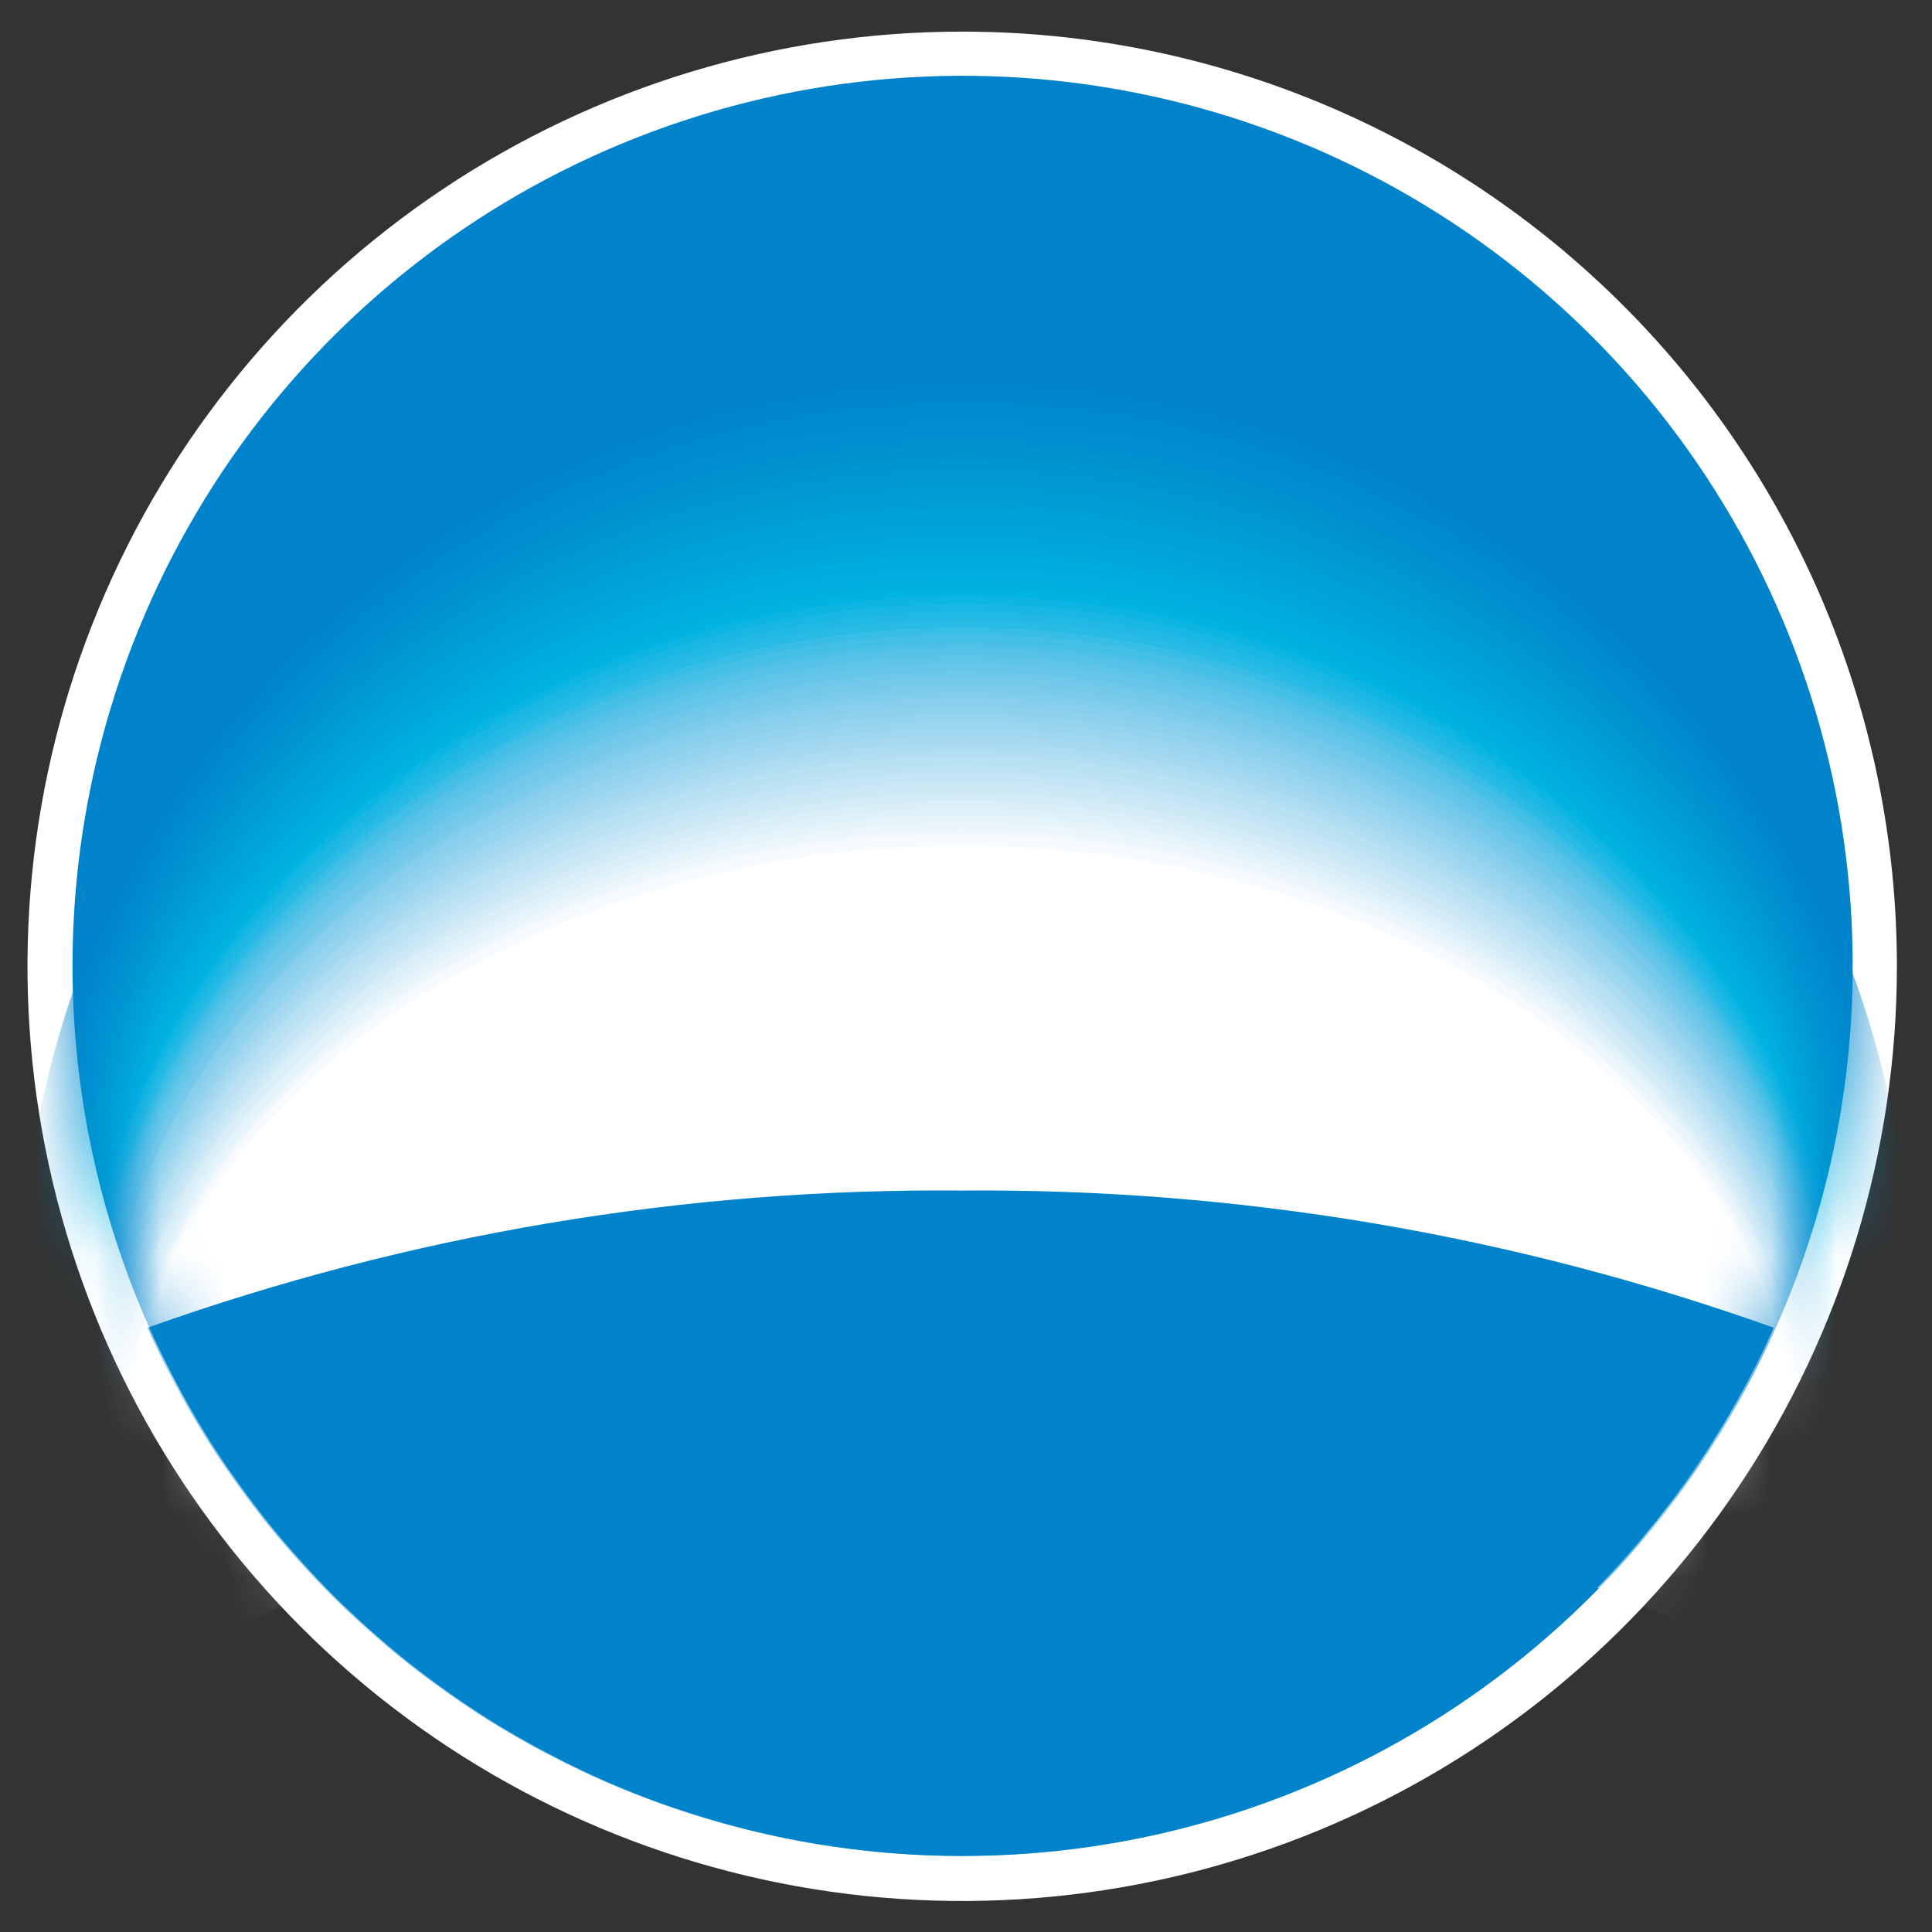 <svg width="30" height="30" viewBox="0 0 30 30" fill="none" xmlns="http://www.w3.org/2000/svg">
<rect x="0" y="0" width="30" height="30" fill="#333333" stroke="none"/>
<g id="Frame" clip-path="url(#clip0_1603_9774)">
<path id="Vector" d="M29.455 14.998C29.456 17.869 28.606 20.676 27.011 23.064C25.417 25.452 23.15 27.313 20.498 28.413C17.846 29.512 14.927 29.8 12.111 29.24C9.295 28.68 6.708 27.298 4.678 25.268C2.648 23.237 1.265 20.651 0.705 17.834C0.146 15.018 0.433 12.1 1.533 9.447C2.632 6.795 4.494 4.528 6.881 2.934C9.269 1.34 12.076 0.489 14.947 0.491C18.794 0.492 22.483 2.022 25.204 4.742C27.924 7.462 29.453 11.151 29.455 14.998V14.998Z" fill="white"/>
<path id="Vector_2" d="M14.947 28.82C17.681 28.82 20.353 28.009 22.626 26.49C24.899 24.971 26.671 22.813 27.717 20.287C28.763 17.762 29.037 14.983 28.503 12.302C27.97 9.62 26.654 7.158 24.721 5.225C22.788 3.292 20.325 1.975 17.644 1.442C14.963 0.909 12.184 1.183 9.658 2.229C7.133 3.275 4.974 5.046 3.455 7.319C1.937 9.592 1.126 12.264 1.126 14.998C1.126 18.664 2.582 22.179 5.174 24.771C7.766 27.363 11.282 28.82 14.947 28.82V28.82Z" fill="#0083CA"/>
<mask id="mask0_1603_9774" style="mask-type:alpha" maskUnits="userSpaceOnUse" x="1" y="1" width="28" height="28">
<path id="Vector_3" d="M14.947 28.82C17.681 28.82 20.353 28.009 22.626 26.49C24.899 24.971 26.671 22.813 27.717 20.287C28.763 17.762 29.037 14.983 28.503 12.302C27.97 9.62 26.654 7.158 24.721 5.225C22.788 3.292 20.325 1.975 17.644 1.442C14.963 0.909 12.184 1.183 9.658 2.229C7.133 3.275 4.974 5.046 3.455 7.319C1.937 9.592 1.126 12.264 1.126 14.998C1.126 18.664 2.582 22.179 5.174 24.771C7.766 27.363 11.282 28.82 14.947 28.82V28.82Z" fill="#0083CA"/>
</mask>
<g mask="url(#mask0_1603_9774)">
<g id="Group">
<path id="Vector_4" d="M14.994 21.676C21.066 21.676 26.273 23.367 28.503 25.764C29.274 24 29.671 22.096 29.668 20.171C29.668 16.281 28.123 12.55 25.372 9.8C22.622 7.049 18.891 5.504 15.001 5.504C11.111 5.504 7.38 7.049 4.63 9.8C1.879 12.55 0.334 16.281 0.334 20.171C0.331 22.095 0.726 23.999 1.492 25.764C3.716 23.367 8.916 21.676 14.994 21.676Z" fill="#0083CA"/>
<path id="Vector_5" d="M14.994 21.689C21.053 21.689 26.246 23.367 28.47 25.751C29.236 24 29.63 22.109 29.628 20.198C29.628 12.335 23.07 5.944 14.981 5.944C6.892 5.944 0.334 12.335 0.334 20.198C0.331 22.109 0.726 24 1.492 25.751C3.743 23.367 8.916 21.689 14.994 21.689Z" fill="#0085CB"/>
<path id="Vector_6" d="M14.994 21.702C21.033 21.702 26.213 23.373 28.43 25.73C29.195 23.996 29.589 22.12 29.588 20.224C29.588 12.421 23.044 6.063 14.994 6.063C6.945 6.063 0.4 12.428 0.4 20.224C0.398 22.12 0.792 23.996 1.559 25.73C3.769 23.373 8.949 21.702 14.994 21.702Z" fill="#0086CC"/>
<path id="Vector_7" d="M14.988 21.722C21.013 21.722 26.186 23.373 28.397 25.717C29.158 24.007 29.553 22.156 29.555 20.284C29.555 12.548 23.03 6.216 14.995 6.216C6.959 6.216 0.447 12.548 0.447 20.284C0.443 22.165 0.835 24.025 1.599 25.744C3.796 23.373 8.963 21.722 14.988 21.722Z" fill="#0088CC"/>
<path id="Vector_8" d="M14.988 21.735C20.98 21.735 26.153 23.373 28.356 25.697C29.119 23.994 29.511 22.149 29.508 20.284C29.508 12.608 23.003 6.303 14.988 6.303C6.972 6.303 0.474 12.601 0.474 20.284C0.471 22.149 0.861 23.993 1.619 25.697C3.822 23.373 8.976 21.735 14.988 21.735Z" fill="#0089CD"/>
<path id="Vector_9" d="M14.987 21.749C20.979 21.749 26.119 23.373 28.303 25.677C29.059 23.989 29.45 22.16 29.448 20.311C29.448 12.694 22.956 6.429 14.967 6.429C6.978 6.429 0.493 12.701 0.493 20.311C0.492 22.16 0.879 23.988 1.632 25.677C3.849 23.373 8.995 21.749 14.987 21.749Z" fill="#008BCE"/>
<path id="Vector_10" d="M14.988 21.769C20.98 21.769 26.093 23.373 28.304 25.664C29.059 23.99 29.45 22.174 29.449 20.337C29.449 12.788 22.977 6.556 15.008 6.556C7.039 6.556 0.567 12.788 0.567 20.337C0.567 22.173 0.955 23.989 1.706 25.664C3.876 23.373 9.009 21.769 14.988 21.769Z" fill="#008DCF"/>
<path id="Vector_11" d="M14.981 21.782C20.973 21.782 26.059 23.38 28.25 25.643C29 23.985 29.389 22.185 29.388 20.364C29.388 12.881 22.937 6.676 14.981 6.676C7.025 6.676 0.58 12.881 0.58 20.364C0.579 22.185 0.967 23.985 1.719 25.643C3.902 23.38 9.022 21.782 14.981 21.782Z" fill="#008ED0"/>
<path id="Vector_12" d="M14.981 21.795C20.926 21.795 26.033 23.38 28.21 25.623C28.964 23.982 29.353 22.197 29.348 20.39C29.348 12.967 22.91 6.802 14.981 6.802C7.052 6.802 0.62 12.974 0.62 20.39C0.616 22.196 1.002 23.981 1.752 25.623C3.929 23.38 9.036 21.795 14.981 21.795Z" fill="#0090D0"/>
<path id="Vector_13" d="M14.981 21.816C20.906 21.816 25.999 23.38 28.177 25.61C28.925 23.982 29.311 22.21 29.308 20.417C29.308 13.094 22.89 6.922 14.981 6.922C7.071 6.922 0.653 13.061 0.653 20.417C0.653 22.21 1.039 23.981 1.785 25.61C3.962 23.38 9.049 21.816 14.981 21.816Z" fill="#0092D1"/>
<path id="Vector_14" d="M14.981 21.829C20.893 21.829 25.966 23.38 28.143 25.59C28.887 23.977 29.273 22.221 29.275 20.444C29.275 13.12 22.87 7.042 14.981 7.042C7.091 7.042 0.687 13.154 0.687 20.444C0.687 22.221 1.073 23.977 1.818 25.59C3.989 23.38 9.062 21.829 14.981 21.829Z" fill="#0093D2"/>
<path id="Vector_15" d="M14.974 21.842C20.873 21.842 25.939 23.387 28.103 25.57C28.848 23.973 29.234 22.233 29.235 20.471C29.235 13.24 22.844 7.155 14.974 7.155C7.105 7.155 0.727 13.234 0.727 20.471C0.725 22.232 1.109 23.973 1.852 25.57C4.016 23.387 9.075 21.842 14.974 21.842Z" fill="#0095D3"/>
<path id="Vector_16" d="M14.975 21.862C20.854 21.862 25.907 23.387 28.071 25.557C28.813 23.973 29.197 22.246 29.196 20.497C29.196 13.333 22.825 7.288 14.975 7.288C7.126 7.288 0.761 13.333 0.761 20.497C0.759 22.246 1.143 23.974 1.886 25.557C4.043 23.387 9.09 21.862 14.975 21.862Z" fill="#0097D4"/>
<path id="Vector_17" d="M14.975 21.875C20.84 21.875 25.88 23.387 28.031 25.537C28.772 23.972 29.156 22.262 29.156 20.53C29.156 13.427 22.805 7.415 14.975 7.415C7.145 7.415 0.794 13.406 0.794 20.53C0.793 22.262 1.178 23.972 1.919 25.537C4.07 23.387 9.103 21.875 14.975 21.875Z" fill="#0098D5"/>
<path id="Vector_18" d="M14.967 21.889C20.82 21.889 25.846 23.387 27.997 25.517C28.732 23.967 29.114 22.273 29.115 20.557C29.115 13.513 22.777 7.535 14.967 7.535C7.158 7.535 0.833 13.527 0.833 20.557C0.833 22.273 1.215 23.968 1.952 25.517C4.095 23.387 9.115 21.889 14.967 21.889Z" fill="#009AD5"/>
<path id="Vector_19" d="M14.967 21.902C20.8 21.902 25.813 23.393 27.957 25.504C28.691 23.968 29.073 22.287 29.075 20.584C29.075 13.607 22.757 7.661 14.967 7.661C7.178 7.661 0.866 13.607 0.866 20.584C0.867 22.287 1.249 23.968 1.985 25.504C4.122 23.393 9.128 21.902 14.967 21.902Z" fill="#009CD6"/>
<path id="Vector_20" d="M14.968 21.922C20.787 21.922 25.787 23.393 27.924 25.484C28.653 23.962 29.033 22.297 29.036 20.61C29.036 13.7 22.731 7.781 14.968 7.781C7.205 7.781 0.927 13.7 0.927 20.61C0.928 22.298 1.31 23.964 2.045 25.484C4.149 23.393 9.142 21.922 14.968 21.922Z" fill="#009ED7"/>
<path id="Vector_21" d="M14.968 21.935C20.767 21.935 25.754 23.393 27.884 25.464C28.616 23.96 28.996 22.309 28.996 20.637C28.996 13.786 22.711 7.901 14.968 7.901C7.225 7.901 0.927 13.786 0.927 20.637C0.925 22.31 1.305 23.961 2.039 25.464C4.176 23.393 9.156 21.935 14.968 21.935Z" fill="#00A0D8"/>
<path id="Vector_22" d="M14.961 21.949C20.747 21.949 25.727 23.393 27.851 25.451C28.577 23.959 28.955 22.323 28.956 20.664C28.956 13.879 22.691 8.014 14.975 8.014C7.258 8.014 0.993 13.866 0.993 20.664C0.993 22.323 1.371 23.96 2.098 25.451C4.202 23.393 9.169 21.949 14.961 21.949Z" fill="#00A1D9"/>
<path id="Vector_23" d="M14.961 21.968C20.733 21.968 25.693 23.4 27.811 25.43C28.537 23.956 28.915 22.334 28.916 20.69C28.916 13.973 22.664 8.147 14.934 8.147C7.205 8.147 0.953 13.973 0.953 20.69C0.956 22.334 1.334 23.955 2.058 25.43C4.255 23.4 9.189 21.968 14.961 21.968Z" fill="#00A3DA"/>
<path id="Vector_24" d="M14.961 21.982C20.713 21.982 25.66 23.4 27.777 25.411C28.496 23.962 28.874 22.368 28.882 20.75C28.882 14.092 22.644 8.307 14.961 8.307C7.278 8.307 1.046 14.092 1.046 20.75C1.052 22.367 1.428 23.961 2.144 25.411C4.255 23.4 9.202 21.982 14.961 21.982Z" fill="#00A5DB"/>
<path id="Vector_25" d="M14.96 21.995C20.693 21.995 25.613 23.4 27.737 25.397C28.463 23.951 28.841 22.355 28.842 20.737C28.842 14.146 22.624 8.387 14.96 8.387C7.297 8.387 1.079 14.146 1.079 20.737C1.079 22.355 1.455 23.95 2.178 25.397C4.255 23.4 9.215 21.995 14.96 21.995Z" fill="#00A7DC"/>
<path id="Vector_26" d="M14.955 22.015C20.681 22.015 25.607 23.4 27.705 25.378C28.424 23.951 28.8 22.375 28.803 20.777C28.803 14.246 22.598 8.52 14.955 8.52C7.312 8.52 1.12 14.246 1.12 20.777C1.12 22.375 1.494 23.95 2.212 25.378C4.309 23.4 9.229 22.015 14.955 22.015Z" fill="#00A9DD"/>
<path id="Vector_27" d="M14.955 22.028C20.661 22.028 25.574 23.407 27.665 25.357C28.384 23.947 28.761 22.387 28.763 20.803C28.763 14.332 22.578 8.64 14.955 8.64C7.332 8.64 1.153 14.332 1.153 20.803C1.156 22.386 1.53 23.946 2.245 25.357C4.336 23.407 9.243 22.028 14.955 22.028Z" fill="#00ABDE"/>
<path id="Vector_28" d="M14.954 22.042C20.646 22.042 25.54 23.407 27.604 25.371C28.317 23.973 28.692 22.426 28.696 20.857C28.696 14.452 22.531 8.793 14.927 8.793C7.324 8.793 1.159 14.452 1.159 20.857C1.17 22.418 1.546 23.955 2.258 25.344C4.368 23.407 9.255 22.042 14.954 22.042Z" fill="#00ADDE"/>
<path id="Vector_29" d="M14.948 22.055C20.628 22.055 25.508 23.387 27.598 25.324C28.314 23.944 28.689 22.412 28.69 20.857C28.69 14.519 22.538 8.873 14.955 8.873C7.372 8.873 1.233 14.505 1.233 20.857C1.235 22.411 1.607 23.942 2.319 25.324C4.396 23.407 9.269 22.055 14.948 22.055Z" fill="#00AFDF"/>
<path id="Vector_30" d="M14.947 22.075C20.606 22.075 25.48 23.407 27.557 25.304C28.268 23.939 28.64 22.423 28.642 20.883C28.642 14.605 22.51 9.006 14.947 9.006C7.384 9.006 1.259 14.605 1.259 20.883C1.26 22.423 1.632 23.939 2.344 25.304C4.421 23.407 9.281 22.075 14.947 22.075Z" fill="#00B1E0"/>
<path id="Vector_31" d="M14.948 22.088C20.594 22.088 25.447 23.42 27.518 25.291C28.229 23.94 28.601 22.436 28.603 20.91C28.603 14.698 22.491 9.132 14.948 9.132C7.405 9.132 1.293 14.698 1.293 20.91C1.294 22.436 1.667 23.94 2.378 25.291C4.449 23.413 9.296 22.088 14.948 22.088Z" fill="#00B3E1"/>
<path id="Vector_32" d="M14.948 22.102C20.574 22.102 25.421 23.433 27.485 25.271C28.19 23.935 28.56 22.447 28.563 20.937C28.563 14.785 22.465 9.252 14.948 9.252C7.432 9.252 1.333 14.791 1.333 20.937C1.336 22.447 1.706 23.935 2.412 25.271C4.475 23.413 9.309 22.102 14.948 22.102Z" fill="#0DB5E2"/>
<path id="Vector_33" d="M14.941 22.122C20.554 22.122 25.387 23.413 27.445 25.251C28.15 23.931 28.52 22.459 28.523 20.963C28.523 14.878 22.445 9.379 14.941 9.379C7.438 9.379 1.366 14.878 1.366 20.963C1.369 22.459 1.74 23.931 2.445 25.251C4.502 23.413 9.322 22.122 14.941 22.122Z" fill="#19B7E3"/>
<path id="Vector_34" d="M14.941 22.135C20.541 22.135 25.354 23.413 27.411 25.238C28.114 23.934 28.485 22.477 28.49 20.997C28.49 15.005 22.425 9.499 14.941 9.499C7.458 9.499 1.399 14.971 1.399 20.997C1.403 22.477 1.774 23.934 2.478 25.238C4.529 23.413 9.335 22.135 14.941 22.135Z" fill="#21B9E4"/>
<path id="Vector_35" d="M14.941 22.148C20.521 22.148 25.328 23.42 27.378 25.218C28.076 23.929 28.444 22.488 28.45 21.023C28.45 15.031 22.398 9.625 14.941 9.625C7.485 9.625 1.439 15.058 1.439 21.023C1.442 22.488 1.808 23.929 2.505 25.218C4.555 23.42 9.349 22.148 14.941 22.148Z" fill="#28BBE5"/>
<path id="Vector_36" d="M14.941 22.182C20.514 22.182 25.314 23.447 27.358 25.231C28.056 23.952 28.424 22.52 28.43 21.063C28.43 15.144 22.391 9.745 14.941 9.745C7.491 9.745 1.459 15.158 1.459 21.063C1.461 22.519 1.827 23.952 2.524 25.231C4.568 23.447 9.362 22.182 14.941 22.182Z" fill="#37BDE6"/>
<path id="Vector_37" d="M14.941 22.221C20.507 22.221 25.301 23.473 27.338 25.251C28.037 23.98 28.406 22.554 28.41 21.103C28.41 15.224 22.378 9.845 14.941 9.845C7.505 9.845 1.473 15.224 1.473 21.103C1.48 22.552 1.846 23.977 2.538 25.251C4.582 23.473 9.369 22.221 14.941 22.221Z" fill="#43BFE6"/>
<path id="Vector_38" d="M14.941 22.282C20.5 22.282 25.28 23.526 27.324 25.291C28.018 24.03 28.385 22.615 28.39 21.176C28.39 15.331 22.398 9.985 14.941 9.985C7.484 9.985 1.492 15.311 1.492 21.176C1.496 22.616 1.862 24.031 2.557 25.291C4.595 23.5 9.375 22.282 14.941 22.282Z" fill="#4DC0E7"/>
<path id="Vector_39" d="M14.941 22.282C20.494 22.282 25.268 23.52 27.305 25.271C28.002 24.021 28.371 22.614 28.377 21.183C28.377 15.377 22.385 10.065 14.941 10.065C7.498 10.065 1.513 15.391 1.513 21.183C1.518 22.613 1.882 24.018 2.571 25.271C4.609 23.526 9.382 22.282 14.941 22.282Z" fill="#56C2E8"/>
<path id="Vector_40" d="M14.941 22.328C20.487 22.328 25.254 23.553 27.291 25.291C27.982 24.051 28.348 22.656 28.356 21.236C28.356 15.471 22.364 10.184 14.941 10.184C7.518 10.184 1.532 15.471 1.532 21.236C1.534 22.656 1.898 24.052 2.591 25.291C4.621 23.553 9.388 22.328 14.941 22.328Z" fill="#5EC4E8"/>
<path id="Vector_41" d="M14.941 22.361C20.474 22.361 25.241 23.58 27.271 25.311C27.965 24.079 28.332 22.69 28.337 21.276C28.337 15.551 22.345 10.298 14.941 10.298C7.538 10.298 1.546 15.551 1.546 21.276C1.552 22.689 1.916 24.077 2.604 25.311C4.642 23.613 9.395 22.361 14.941 22.361Z" fill="#65C6E9"/>
<path id="Vector_42" d="M14.942 22.395C20.468 22.395 25.228 23.607 27.259 25.324C27.945 24.104 28.309 22.729 28.317 21.329C28.317 15.644 22.325 10.424 14.942 10.424C7.558 10.424 1.593 15.624 1.593 21.316C1.6 22.716 1.964 24.091 2.651 25.311C4.655 23.613 9.409 22.395 14.942 22.395Z" fill="#6DC7EA"/>
<path id="Vector_43" d="M14.942 22.428C20.461 22.428 25.215 23.633 27.238 25.337C27.93 24.119 28.294 22.743 28.297 21.343C28.297 15.69 22.305 10.504 14.942 10.504C7.578 10.504 1.593 15.71 1.593 21.363C1.593 22.763 1.955 24.139 2.645 25.357C4.669 23.613 9.416 22.428 14.942 22.428Z" fill="#74C9EA"/>
<path id="Vector_44" d="M14.941 22.468C20.454 22.468 25.201 23.66 27.225 25.357C27.909 24.151 28.273 22.79 28.283 21.403C28.283 15.79 22.291 10.637 14.968 10.637C7.644 10.637 1.652 15.797 1.652 21.403C1.656 22.79 2.019 24.152 2.704 25.357C4.682 23.66 9.422 22.468 14.941 22.468Z" fill="#7ACBEB"/>
<path id="Vector_45" d="M14.941 22.501C20.447 22.501 25.187 23.686 27.204 25.371C27.891 24.177 28.256 22.826 28.263 21.449C28.263 15.877 22.271 10.75 14.947 10.75C7.624 10.75 1.632 15.877 1.632 21.449C1.639 22.825 2.001 24.176 2.684 25.371C4.694 23.686 9.428 22.501 14.941 22.501Z" fill="#81CDEC"/>
<path id="Vector_46" d="M14.941 22.534C20.441 22.534 25.174 23.713 27.192 25.384C27.873 24.198 28.236 22.857 28.243 21.489C28.243 15.957 22.285 10.837 14.928 10.837C7.571 10.837 1.612 15.937 1.612 21.489C1.616 22.857 1.979 24.2 2.664 25.384C4.708 23.713 9.435 22.534 14.941 22.534Z" fill="#87CFEC"/>
<path id="Vector_47" d="M14.941 22.575C20.434 22.575 25.154 23.74 27.172 25.397C27.854 24.222 28.216 22.888 28.224 21.529C28.224 16.037 22.272 10.97 14.941 10.97C7.611 10.97 1.659 16.037 1.659 21.529C1.664 22.888 2.024 24.221 2.704 25.397C4.722 23.74 9.442 22.575 14.941 22.575Z" fill="#8ED1ED"/>
<path id="Vector_48" d="M14.941 22.608C20.427 22.608 25.141 23.766 27.158 25.417C27.838 24.251 28.201 22.926 28.21 21.576C28.21 16.116 22.265 11.083 14.941 11.083C7.617 11.083 1.679 16.123 1.679 21.576C1.684 22.926 2.045 24.251 2.724 25.417C4.735 23.766 9.455 22.608 14.941 22.608Z" fill="#94D3EE"/>
<path id="Vector_49" d="M14.941 22.641C20.421 22.641 25.128 23.793 27.138 25.431C27.831 24.277 28.205 22.961 28.224 21.616C28.224 16.196 22.285 11.196 14.975 11.196C7.664 11.196 1.726 16.203 1.726 21.616C1.731 22.957 2.092 24.273 2.771 25.431C4.748 23.793 9.462 22.641 14.941 22.641Z" fill="#9AD5EF"/>
<path id="Vector_50" d="M14.941 22.674C20.414 22.674 25.114 23.819 27.118 25.444C27.798 24.299 28.161 22.994 28.17 21.662C28.17 16.283 22.244 11.309 14.941 11.309C7.637 11.309 1.712 16.283 1.712 21.662C1.718 22.993 2.079 24.299 2.757 25.444C4.761 23.819 9.468 22.674 14.941 22.674Z" fill="#A0D7F0"/>
<path id="Vector_51" d="M14.941 22.714C20.407 22.714 25.101 23.846 27.105 25.457C27.78 24.32 28.141 23.024 28.151 21.702C28.151 16.376 22.232 11.423 14.941 11.423C7.651 11.423 1.732 16.363 1.732 21.702C1.736 23.024 2.095 24.321 2.771 25.457C4.775 23.846 9.475 22.714 14.941 22.714Z" fill="#A6D9F0"/>
<path id="Vector_52" d="M14.941 22.748C20.4 22.748 25.087 23.873 27.085 25.477C27.765 24.349 28.128 23.059 28.137 21.742C28.137 16.416 22.225 11.536 14.941 11.536C7.657 11.536 1.752 16.449 1.752 21.742C1.756 23.058 2.115 24.348 2.791 25.477C4.788 23.873 9.482 22.748 14.941 22.748Z" fill="#ACDCF1"/>
<path id="Vector_53" d="M14.941 22.781C20.388 22.781 25.075 23.899 27.072 25.491C27.746 24.373 28.107 23.094 28.117 21.789C28.117 16.523 22.212 11.649 14.941 11.649C7.671 11.649 1.772 16.529 1.772 21.789C1.778 23.093 2.135 24.372 2.804 25.491C4.808 23.899 9.489 22.781 14.941 22.781Z" fill="#B2DEF2"/>
<path id="Vector_54" d="M14.941 22.814C20.38 22.814 25.061 23.926 27.051 25.477C27.725 24.369 28.086 23.099 28.097 21.802C28.097 16.582 22.198 11.736 14.941 11.736C7.684 11.736 1.785 16.582 1.785 21.802C1.789 23.099 2.148 24.37 2.824 25.477C4.821 23.926 9.502 22.814 14.941 22.814Z" fill="#B8E0F3"/>
<path id="Vector_55" d="M14.941 22.854C20.374 22.854 25.048 23.953 27.039 25.517C27.708 24.417 28.067 23.156 28.077 21.869C28.077 16.682 22.192 11.882 14.941 11.882C7.691 11.882 1.806 16.696 1.806 21.869C1.811 23.157 2.171 24.419 2.844 25.517C4.835 23.953 9.509 22.854 14.941 22.854Z" fill="#BDE2F4"/>
<path id="Vector_56" d="M14.941 22.887C20.367 22.887 25.034 23.979 27.018 25.551C27.688 24.461 28.048 23.208 28.057 21.929C28.057 16.782 22.178 11.995 14.941 11.995C7.704 11.995 1.825 16.789 1.825 21.929C1.831 23.208 2.188 24.461 2.857 25.551C4.848 23.979 9.515 22.887 14.941 22.887Z" fill="#C3E5F5"/>
<path id="Vector_57" d="M14.941 22.947C20.36 22.947 25.014 24.033 27.004 25.577C27.672 24.496 28.031 23.253 28.043 21.982C28.043 16.875 22.171 12.122 14.941 12.122C7.71 12.122 1.845 16.882 1.845 21.982C1.848 23.252 2.203 24.496 2.87 25.577C4.861 24.006 9.521 22.947 14.941 22.947Z" fill="#C9E7F5"/>
<path id="Vector_58" d="M14.941 22.947C20.354 22.947 25.001 24.019 26.985 25.551C27.651 24.481 28.011 23.249 28.023 21.989C28.023 16.915 22.158 12.195 14.941 12.195C7.724 12.195 1.858 16.955 1.858 22.002C1.865 23.262 2.222 24.496 2.89 25.564C4.874 24.033 9.528 22.947 14.941 22.947Z" fill="#CEE9F6"/>
<path id="Vector_59" d="M14.941 22.994C20.347 22.994 24.987 24.059 26.971 25.584C27.635 24.521 27.992 23.295 28.003 22.042C28.003 17.015 22.151 12.322 14.941 12.322C7.73 12.322 1.878 17.015 1.878 22.042C1.884 23.306 2.246 24.543 2.923 25.61C4.921 24.059 9.534 22.994 14.941 22.994Z" fill="#D4ECF7"/>
<path id="Vector_60" d="M14.941 23.027C20.341 23.027 24.974 24.086 26.925 25.597C27.59 24.547 27.948 23.331 27.957 22.088C27.957 17.095 22.112 12.435 14.915 12.435C7.718 12.435 1.872 17.095 1.872 22.088C1.882 23.338 2.247 24.559 2.924 25.61C4.921 24.086 9.582 23.027 14.941 23.027Z" fill="#DAEEF8"/>
<path id="Vector_61" d="M14.941 23.061C20.334 23.061 24.961 24.112 26.925 25.61C27.59 24.57 27.95 23.363 27.964 22.128C27.964 17.175 22.118 12.548 14.935 12.548C7.751 12.548 1.912 17.208 1.912 22.128C1.917 23.361 2.268 24.567 2.924 25.61C4.921 24.112 9.582 23.061 14.941 23.061Z" fill="#DFF1F9"/>
<path id="Vector_62" d="M14.941 23.1C20.327 23.1 24.928 24.139 26.925 25.624C27.588 24.592 27.946 23.394 27.957 22.168C27.957 17.255 22.125 12.661 14.948 12.661C7.771 12.661 1.938 17.261 1.938 22.168C1.944 23.394 2.299 24.593 2.964 25.624C4.921 24.139 9.582 23.1 14.941 23.1Z" fill="#E5F3FA"/>
<path id="Vector_63" d="M14.941 23.134C20.321 23.134 24.928 24.166 26.925 25.644C27.587 24.621 27.944 23.432 27.957 22.215C27.957 17.341 22.132 12.774 14.968 12.774C7.804 12.774 1.979 17.341 1.979 22.215C1.987 23.431 2.34 24.62 2.997 25.644C4.921 24.166 9.582 23.134 14.941 23.134Z" fill="#EBF6FB"/>
<path id="Vector_64" d="M14.941 23.167C20.314 23.167 24.928 24.192 26.885 25.657C27.542 24.643 27.897 23.463 27.91 22.255C27.91 17.421 22.098 12.887 14.941 12.887C7.784 12.887 1.972 17.421 1.972 22.282C1.979 23.49 2.332 24.67 2.99 25.684C4.954 24.192 9.582 23.167 14.941 23.167Z" fill="#F1F8FD"/>
<path id="Vector_65" d="M14.941 23.2C20.307 23.2 24.927 24.219 26.865 25.67C27.527 24.664 27.883 23.486 27.89 22.282C27.89 17.481 22.084 12.961 14.941 12.961C7.797 12.961 1.991 17.468 1.991 22.282C1.997 23.479 2.349 24.648 3.003 25.65C4.974 24.219 9.581 23.2 14.941 23.2Z" fill="#F7FBFE"/>
<path id="Vector_66" d="M14.941 23.24C20.267 23.24 24.888 24.246 26.852 25.69C27.503 24.701 27.859 23.546 27.877 22.361C27.877 17.601 22.078 13.134 14.941 13.134C7.804 13.134 2.005 17.608 2.005 22.361C2.017 23.546 2.371 24.702 3.024 25.69C4.988 24.279 9.581 23.24 14.941 23.24Z" fill="white"/>
</g>
<path id="Vector_67" d="M14.94 18.487C10.631 18.447 6.348 19.168 2.29 20.617C3.377 23.058 5.148 25.132 7.389 26.587C9.63 28.042 12.245 28.817 14.916 28.817C17.588 28.817 20.203 28.042 22.444 26.587C24.685 25.132 26.456 23.058 27.543 20.617C23.5 19.172 19.233 18.451 14.94 18.487V18.487Z" fill="#0083CA"/>
</g>
</g>
<defs>
<clipPath id="clip0_1603_9774">
<rect width="29.334" height="29.021" fill="white" transform="translate(0.333 0.491)"/>
</clipPath>
</defs>
</svg>
